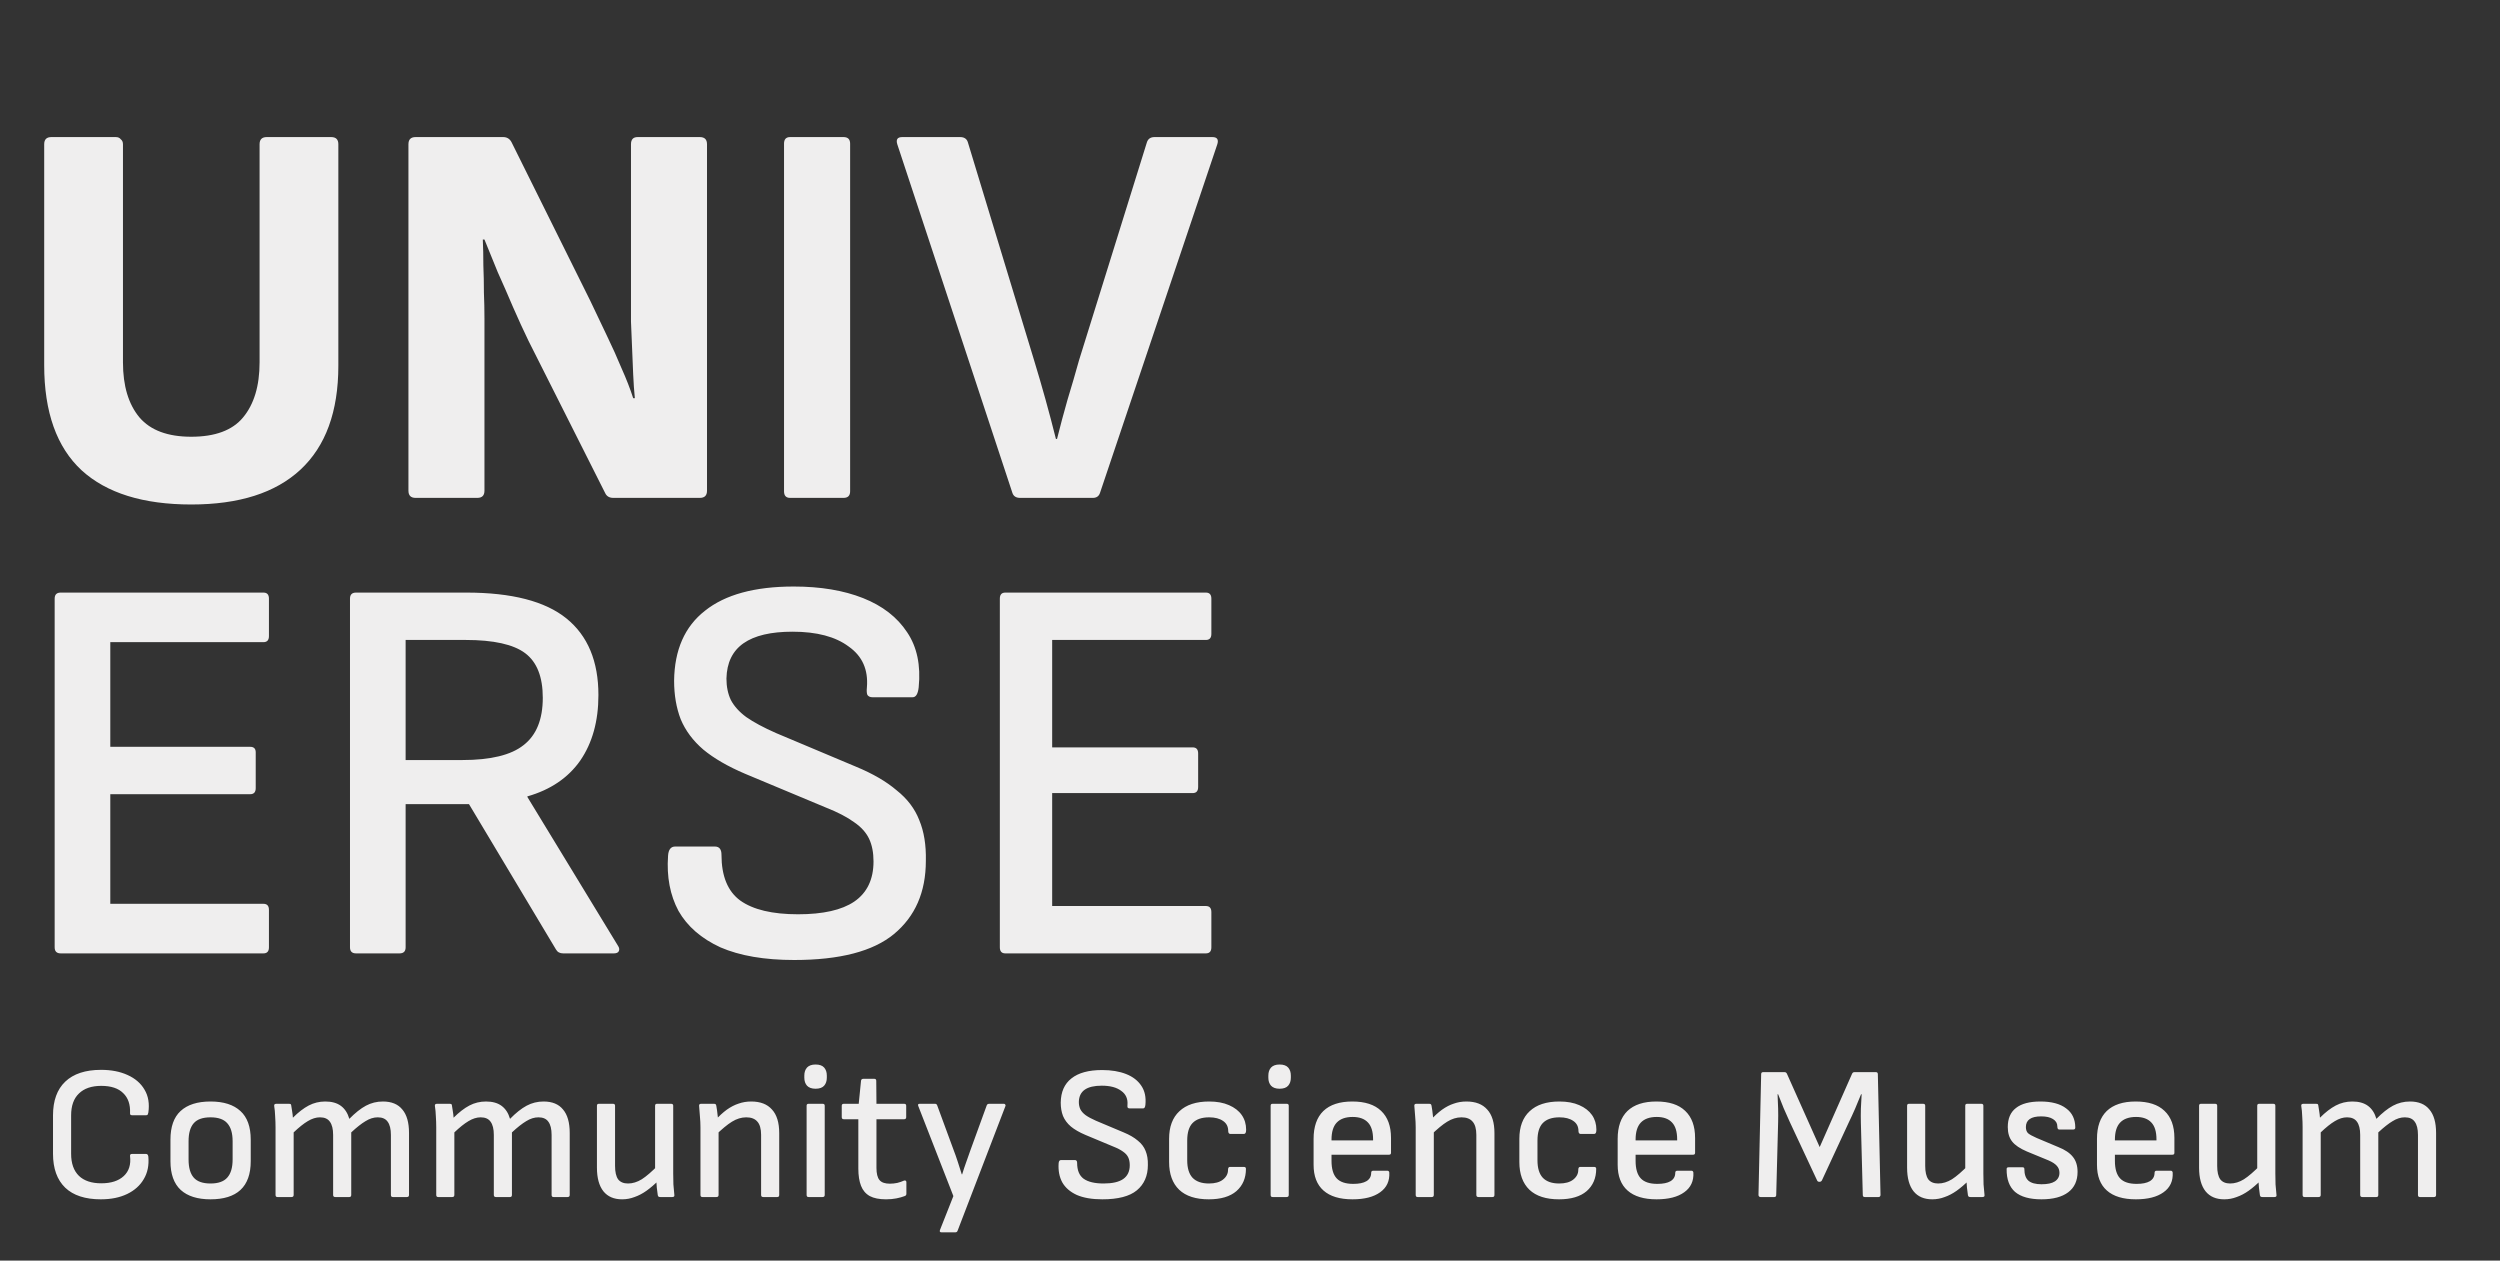 <svg width="236" height="119" viewBox="0 0 236 119" fill="none" xmlns="http://www.w3.org/2000/svg">
<rect x="0" y="0" width="236" height="119" fill="#333333" stroke="none"/>
<path d="M18.056 47.624C13.515 47.624 10.065 46.549 7.708 44.4C5.351 42.216 4.172 38.905 4.172 34.468V13.616C4.172 13.165 4.397 12.94 4.848 12.94H10.932C11.14 12.94 11.296 13.009 11.4 13.148C11.539 13.252 11.608 13.408 11.608 13.616V34.208C11.608 36.427 12.128 38.16 13.168 39.408C14.208 40.621 15.837 41.228 18.056 41.228C20.309 41.228 21.939 40.621 22.944 39.408C23.984 38.16 24.504 36.427 24.504 34.208V13.616C24.504 13.165 24.729 12.94 25.18 12.94H31.264C31.715 12.94 31.94 13.165 31.94 13.616V34.52C31.94 38.853 30.744 42.129 28.352 44.348C25.995 46.532 22.563 47.624 18.056 47.624ZM39.233 47C38.782 47 38.557 46.775 38.557 46.324V13.616C38.557 13.165 38.782 12.94 39.233 12.94H47.501C47.848 12.94 48.108 13.096 48.281 13.408L55.717 28.384C56.237 29.459 56.757 30.551 57.277 31.66C57.797 32.735 58.265 33.775 58.681 34.78C59.132 35.785 59.496 36.721 59.773 37.588H59.929C59.86 36.895 59.808 36.149 59.773 35.352C59.738 34.52 59.704 33.688 59.669 32.856C59.634 31.989 59.6 31.157 59.565 30.36C59.565 29.528 59.565 28.765 59.565 28.072V13.616C59.565 13.165 59.773 12.94 60.189 12.94H66.065C66.516 12.94 66.741 13.165 66.741 13.616V46.324C66.741 46.775 66.516 47 66.065 47H57.901C57.52 47 57.26 46.844 57.121 46.532L49.893 32.18C49.408 31.175 48.922 30.117 48.437 29.008C47.952 27.864 47.466 26.755 46.981 25.68C46.53 24.571 46.114 23.548 45.733 22.612H45.577C45.612 23.375 45.629 24.189 45.629 25.056C45.664 25.888 45.681 26.737 45.681 27.604C45.716 28.436 45.733 29.268 45.733 30.1C45.733 30.932 45.733 31.747 45.733 32.544V46.324C45.733 46.775 45.508 47 45.057 47H39.233ZM74.584 47C74.203 47 74.012 46.792 74.012 46.376V13.564C74.012 13.148 74.203 12.94 74.584 12.94H79.628C80.044 12.94 80.252 13.148 80.252 13.564V46.376C80.252 46.792 80.044 47 79.628 47H74.584ZM96.299 47C95.918 47 95.675 46.844 95.571 46.532L84.703 13.616C84.565 13.165 84.721 12.94 85.171 12.94H90.631C91.013 12.94 91.255 13.096 91.359 13.408L97.599 33.948C97.981 35.196 98.345 36.444 98.691 37.692C99.038 38.94 99.367 40.188 99.679 41.436H99.783C100.095 40.188 100.425 38.957 100.771 37.744C101.153 36.496 101.517 35.248 101.863 34L108.259 13.46C108.363 13.113 108.606 12.94 108.987 12.94H114.447C114.898 12.94 115.054 13.165 114.915 13.616L103.839 46.532C103.735 46.844 103.51 47 103.163 47H96.299Z" fill="#EFEEEE"/>
<path d="M9.522 113.216C8.046 113.216 6.924 112.85 6.156 112.118C5.388 111.374 5.004 110.306 5.004 108.914V105.296C5.004 103.904 5.388 102.842 6.156 102.11C6.936 101.366 8.064 100.994 9.54 100.994C10.5 100.994 11.334 101.156 12.042 101.48C12.762 101.804 13.296 102.266 13.644 102.866C14.004 103.466 14.124 104.186 14.004 105.026C13.992 105.086 13.974 105.146 13.95 105.206C13.926 105.254 13.878 105.278 13.806 105.278H12.456C12.324 105.278 12.264 105.212 12.276 105.08C12.312 104.264 12.096 103.634 11.628 103.19C11.172 102.734 10.482 102.506 9.558 102.506C8.646 102.506 7.944 102.746 7.452 103.226C6.96 103.694 6.714 104.384 6.714 105.296V108.914C6.714 109.826 6.96 110.522 7.452 111.002C7.944 111.47 8.646 111.704 9.558 111.704C10.482 111.704 11.19 111.476 11.682 111.02C12.174 110.564 12.372 109.934 12.276 109.13C12.264 108.998 12.324 108.932 12.456 108.932H13.788C13.908 108.932 13.98 109.016 14.004 109.184C14.076 110 13.932 110.708 13.572 111.308C13.224 111.908 12.702 112.376 12.006 112.712C11.31 113.048 10.482 113.216 9.522 113.216ZM19.871 113.216C18.647 113.216 17.711 112.922 17.063 112.334C16.415 111.734 16.091 110.828 16.091 109.616V107.582C16.091 106.37 16.409 105.47 17.045 104.882C17.693 104.282 18.635 103.982 19.871 103.982C21.107 103.982 22.049 104.282 22.697 104.882C23.345 105.47 23.669 106.37 23.669 107.582V109.616C23.669 110.828 23.345 111.734 22.697 112.334C22.061 112.922 21.119 113.216 19.871 113.216ZM19.871 111.722C20.603 111.722 21.131 111.536 21.455 111.164C21.791 110.792 21.959 110.222 21.959 109.454V107.726C21.959 106.97 21.791 106.406 21.455 106.034C21.131 105.662 20.603 105.476 19.871 105.476C19.139 105.476 18.611 105.662 18.287 106.034C17.963 106.406 17.801 106.97 17.801 107.726V109.454C17.801 110.222 17.963 110.792 18.287 111.164C18.611 111.536 19.139 111.722 19.871 111.722ZM26.191 113C26.071 113 26.011 112.934 26.011 112.802V106.412C26.011 106.076 25.999 105.734 25.975 105.386C25.963 105.026 25.933 104.702 25.885 104.414C25.861 104.27 25.927 104.198 26.083 104.198H27.289C27.349 104.198 27.391 104.204 27.415 104.216C27.451 104.228 27.475 104.264 27.487 104.324C27.511 104.504 27.541 104.696 27.577 104.9C27.613 105.104 27.637 105.308 27.649 105.512C28.165 104.996 28.663 104.612 29.143 104.36C29.623 104.108 30.145 103.982 30.709 103.982C31.321 103.982 31.813 104.12 32.185 104.396C32.557 104.672 32.821 105.08 32.977 105.62C33.529 105.056 34.051 104.642 34.543 104.378C35.035 104.114 35.569 103.982 36.145 103.982C36.961 103.982 37.573 104.234 37.981 104.738C38.401 105.23 38.611 105.968 38.611 106.952V112.802C38.611 112.934 38.545 113 38.413 113H37.081C36.961 113 36.901 112.934 36.901 112.802V107.132C36.901 106.58 36.799 106.166 36.595 105.89C36.403 105.614 36.091 105.476 35.659 105.476C35.275 105.476 34.891 105.596 34.507 105.836C34.123 106.064 33.673 106.418 33.157 106.898V112.802C33.157 112.934 33.097 113 32.977 113H31.645C31.513 113 31.447 112.934 31.447 112.802V107.132C31.447 106.58 31.345 106.166 31.141 105.89C30.949 105.614 30.637 105.476 30.205 105.476C29.833 105.476 29.449 105.596 29.053 105.836C28.669 106.064 28.225 106.418 27.721 106.898V112.802C27.721 112.934 27.655 113 27.523 113H26.191ZM41.361 113C41.241 113 41.181 112.934 41.181 112.802V106.412C41.181 106.076 41.169 105.734 41.145 105.386C41.133 105.026 41.103 104.702 41.055 104.414C41.031 104.27 41.097 104.198 41.253 104.198H42.459C42.519 104.198 42.561 104.204 42.585 104.216C42.621 104.228 42.645 104.264 42.657 104.324C42.681 104.504 42.711 104.696 42.747 104.9C42.783 105.104 42.807 105.308 42.819 105.512C43.335 104.996 43.833 104.612 44.313 104.36C44.793 104.108 45.315 103.982 45.879 103.982C46.491 103.982 46.983 104.12 47.355 104.396C47.727 104.672 47.991 105.08 48.147 105.62C48.699 105.056 49.221 104.642 49.713 104.378C50.205 104.114 50.739 103.982 51.315 103.982C52.131 103.982 52.743 104.234 53.151 104.738C53.571 105.23 53.781 105.968 53.781 106.952V112.802C53.781 112.934 53.715 113 53.583 113H52.251C52.131 113 52.071 112.934 52.071 112.802V107.132C52.071 106.58 51.969 106.166 51.765 105.89C51.573 105.614 51.261 105.476 50.829 105.476C50.445 105.476 50.061 105.596 49.677 105.836C49.293 106.064 48.843 106.418 48.327 106.898V112.802C48.327 112.934 48.267 113 48.147 113H46.815C46.683 113 46.617 112.934 46.617 112.802V107.132C46.617 106.58 46.515 106.166 46.311 105.89C46.119 105.614 45.807 105.476 45.375 105.476C45.003 105.476 44.619 105.596 44.223 105.836C43.839 106.064 43.395 106.418 42.891 106.898V112.802C42.891 112.934 42.825 113 42.693 113H41.361ZM58.727 113.216C57.959 113.216 57.371 112.964 56.963 112.46C56.555 111.944 56.351 111.2 56.351 110.228V104.378C56.351 104.258 56.411 104.198 56.531 104.198H57.863C57.995 104.198 58.061 104.258 58.061 104.378V110.066C58.061 110.63 58.157 111.05 58.349 111.326C58.553 111.59 58.865 111.722 59.285 111.722C59.717 111.722 60.149 111.59 60.581 111.326C61.013 111.05 61.541 110.594 62.165 109.958V111.434C61.793 111.806 61.415 112.13 61.031 112.406C60.659 112.67 60.281 112.868 59.897 113C59.525 113.144 59.135 113.216 58.727 113.216ZM62.327 113C62.255 113 62.201 112.988 62.165 112.964C62.129 112.928 62.105 112.88 62.093 112.82C62.057 112.592 62.027 112.358 62.003 112.118C61.979 111.878 61.961 111.632 61.949 111.38L61.841 110.588V104.378C61.841 104.258 61.901 104.198 62.021 104.198H63.353C63.485 104.198 63.551 104.258 63.551 104.378V110.786C63.551 111.122 63.557 111.464 63.569 111.812C63.593 112.148 63.623 112.478 63.659 112.802C63.683 112.934 63.617 113 63.461 113H62.327ZM72.046 113C71.914 113 71.848 112.934 71.848 112.802V107.132C71.848 106.556 71.728 106.136 71.488 105.872C71.26 105.608 70.912 105.476 70.444 105.476C69.988 105.476 69.538 105.614 69.094 105.89C68.662 106.154 68.128 106.598 67.492 107.222V105.782C67.876 105.362 68.248 105.02 68.608 104.756C68.98 104.492 69.352 104.3 69.724 104.18C70.096 104.048 70.492 103.982 70.912 103.982C71.776 103.982 72.43 104.234 72.874 104.738C73.33 105.23 73.558 105.974 73.558 106.97V112.802C73.558 112.934 73.498 113 73.378 113H72.046ZM66.304 113C66.184 113 66.124 112.934 66.124 112.802V106.412C66.124 106.088 66.106 105.734 66.07 105.35C66.046 104.966 66.022 104.66 65.998 104.432C65.974 104.276 66.034 104.198 66.178 104.198H67.402C67.462 104.198 67.51 104.21 67.546 104.234C67.582 104.258 67.606 104.306 67.618 104.378C67.642 104.474 67.666 104.624 67.69 104.828C67.714 105.02 67.738 105.224 67.762 105.44C67.786 105.656 67.798 105.842 67.798 105.998L67.834 106.556V112.802C67.834 112.934 67.768 113 67.636 113H66.304ZM76.324 113C76.204 113 76.144 112.934 76.144 112.802V104.378C76.144 104.258 76.204 104.198 76.324 104.198H77.656C77.788 104.198 77.854 104.258 77.854 104.378V112.802C77.854 112.934 77.788 113 77.656 113H76.324ZM76.99 102.776C76.63 102.776 76.36 102.68 76.18 102.488C76.012 102.296 75.928 102.044 75.928 101.732V101.534C75.928 101.222 76.012 100.97 76.18 100.778C76.36 100.586 76.63 100.49 76.99 100.49C77.362 100.49 77.632 100.586 77.8 100.778C77.968 100.97 78.052 101.222 78.052 101.534V101.732C78.052 102.044 77.968 102.296 77.8 102.488C77.632 102.68 77.362 102.776 76.99 102.776ZM83.637 113.216C83.001 113.216 82.491 113.114 82.107 112.91C81.723 112.694 81.447 112.37 81.279 111.938C81.111 111.506 81.027 110.966 81.027 110.318V105.656H79.659C79.527 105.656 79.461 105.59 79.461 105.458V104.378C79.461 104.258 79.527 104.198 79.659 104.198H81.063L81.279 102.038C81.291 101.906 81.363 101.84 81.495 101.84H82.539C82.659 101.84 82.719 101.906 82.719 102.038L82.737 104.198H85.347C85.479 104.198 85.545 104.258 85.545 104.378V105.458C85.545 105.59 85.479 105.656 85.347 105.656H82.737V110.246C82.737 110.786 82.833 111.17 83.025 111.398C83.217 111.626 83.541 111.74 83.997 111.74C84.237 111.74 84.471 111.716 84.699 111.668C84.939 111.608 85.149 111.536 85.329 111.452C85.401 111.428 85.455 111.428 85.491 111.452C85.539 111.476 85.563 111.524 85.563 111.596V112.694C85.563 112.802 85.509 112.874 85.401 112.91C85.185 112.994 84.927 113.066 84.627 113.126C84.339 113.186 84.009 113.216 83.637 113.216ZM88.865 116.33C88.721 116.33 88.679 116.252 88.739 116.096L89.999 112.91L86.687 104.414C86.627 104.27 86.669 104.198 86.813 104.198H88.271C88.367 104.198 88.433 104.246 88.469 104.342L89.999 108.5C90.143 108.872 90.281 109.262 90.413 109.67C90.545 110.066 90.671 110.462 90.791 110.858H90.827C90.947 110.462 91.079 110.066 91.223 109.67C91.367 109.274 91.505 108.884 91.637 108.5L93.149 104.342C93.185 104.246 93.263 104.198 93.383 104.198H94.769C94.829 104.198 94.871 104.222 94.895 104.27C94.931 104.306 94.937 104.354 94.913 104.414L90.395 116.186C90.359 116.282 90.293 116.33 90.197 116.33H88.865ZM104.057 113.216C103.085 113.216 102.281 113.078 101.645 112.802C101.021 112.514 100.565 112.118 100.277 111.614C100.001 111.098 99.887 110.498 99.935 109.814C99.947 109.61 100.025 109.508 100.169 109.508H101.465C101.609 109.508 101.681 109.598 101.681 109.778C101.681 110.474 101.885 110.972 102.293 111.272C102.713 111.572 103.343 111.722 104.183 111.722C104.999 111.722 105.611 111.584 106.019 111.308C106.439 111.02 106.649 110.582 106.649 109.994C106.649 109.706 106.601 109.46 106.505 109.256C106.409 109.052 106.247 108.872 106.019 108.716C105.791 108.548 105.479 108.386 105.083 108.23L102.455 107.132C101.891 106.892 101.435 106.628 101.087 106.34C100.751 106.052 100.505 105.722 100.349 105.35C100.205 104.978 100.133 104.558 100.133 104.09C100.145 103.082 100.481 102.32 101.141 101.804C101.801 101.276 102.767 101.012 104.039 101.012C104.915 101.012 105.671 101.138 106.307 101.39C106.943 101.642 107.423 102.014 107.747 102.506C108.071 102.986 108.197 103.586 108.125 104.306C108.101 104.522 108.035 104.63 107.927 104.63H106.613C106.541 104.63 106.487 104.606 106.451 104.558C106.427 104.51 106.421 104.426 106.433 104.306C106.481 103.73 106.283 103.286 105.839 102.974C105.407 102.65 104.795 102.488 104.003 102.488C103.295 102.488 102.761 102.614 102.401 102.866C102.041 103.118 101.855 103.502 101.843 104.018C101.843 104.282 101.891 104.516 101.987 104.72C102.095 104.924 102.263 105.11 102.491 105.278C102.731 105.446 103.055 105.62 103.463 105.8L106.073 106.898C106.625 107.126 107.069 107.384 107.405 107.672C107.753 107.948 107.999 108.272 108.143 108.644C108.299 109.016 108.371 109.46 108.359 109.976C108.359 110.996 108.011 111.794 107.315 112.37C106.631 112.934 105.545 113.216 104.057 113.216ZM114.107 113.216C112.883 113.216 111.953 112.916 111.317 112.316C110.681 111.704 110.363 110.828 110.363 109.688V107.51C110.363 106.37 110.687 105.5 111.335 104.9C111.983 104.288 112.919 103.982 114.143 103.982C114.875 103.982 115.499 104.096 116.015 104.324C116.543 104.552 116.945 104.864 117.221 105.26C117.497 105.656 117.635 106.118 117.635 106.646C117.635 106.91 117.569 107.042 117.437 107.042H116.123C116.075 107.042 116.033 107.018 115.997 106.97C115.961 106.922 115.943 106.856 115.943 106.772C115.943 106.352 115.781 106.034 115.457 105.818C115.133 105.59 114.695 105.476 114.143 105.476C113.447 105.476 112.925 105.656 112.577 106.016C112.241 106.364 112.073 106.916 112.073 107.672V109.526C112.073 110.27 112.241 110.822 112.577 111.182C112.925 111.542 113.441 111.722 114.125 111.722C114.689 111.722 115.127 111.602 115.439 111.362C115.763 111.11 115.925 110.804 115.925 110.444C115.925 110.252 115.985 110.156 116.105 110.156H117.419C117.551 110.156 117.617 110.216 117.617 110.336C117.617 111.212 117.317 111.914 116.717 112.442C116.117 112.958 115.247 113.216 114.107 113.216ZM120.128 113C120.008 113 119.948 112.934 119.948 112.802V104.378C119.948 104.258 120.008 104.198 120.128 104.198H121.46C121.592 104.198 121.658 104.258 121.658 104.378V112.802C121.658 112.934 121.592 113 121.46 113H120.128ZM120.794 102.776C120.434 102.776 120.164 102.68 119.984 102.488C119.816 102.296 119.732 102.044 119.732 101.732V101.534C119.732 101.222 119.816 100.97 119.984 100.778C120.164 100.586 120.434 100.49 120.794 100.49C121.166 100.49 121.436 100.586 121.604 100.778C121.772 100.97 121.856 101.222 121.856 101.534V101.732C121.856 102.044 121.772 102.296 121.604 102.488C121.436 102.68 121.166 102.776 120.794 102.776ZM127.675 113.216C126.475 113.216 125.563 112.94 124.939 112.388C124.315 111.836 124.003 111.026 124.003 109.958V107.51C124.003 106.358 124.309 105.482 124.921 104.882C125.545 104.282 126.457 103.982 127.657 103.982C128.857 103.982 129.763 104.276 130.375 104.864C130.999 105.452 131.311 106.304 131.311 107.42V108.824C131.311 108.944 131.251 109.004 131.131 109.004H125.695V109.58C125.695 110.336 125.857 110.888 126.181 111.236C126.505 111.584 127.027 111.758 127.747 111.758C128.287 111.758 128.701 111.674 128.989 111.506C129.289 111.326 129.439 111.062 129.439 110.714C129.439 110.582 129.505 110.516 129.637 110.516H130.969C131.065 110.516 131.125 110.57 131.149 110.678C131.197 111.482 130.909 112.106 130.285 112.55C129.673 112.994 128.803 113.216 127.675 113.216ZM125.695 107.654H129.619V107.564C129.619 106.832 129.457 106.298 129.133 105.962C128.809 105.614 128.329 105.44 127.693 105.44C127.021 105.44 126.517 105.62 126.181 105.98C125.857 106.328 125.695 106.862 125.695 107.582V107.654ZM139.564 113C139.432 113 139.366 112.934 139.366 112.802V107.132C139.366 106.556 139.246 106.136 139.006 105.872C138.778 105.608 138.43 105.476 137.962 105.476C137.506 105.476 137.056 105.614 136.612 105.89C136.18 106.154 135.646 106.598 135.01 107.222V105.782C135.394 105.362 135.766 105.02 136.126 104.756C136.498 104.492 136.87 104.3 137.242 104.18C137.614 104.048 138.01 103.982 138.43 103.982C139.294 103.982 139.948 104.234 140.392 104.738C140.848 105.23 141.076 105.974 141.076 106.97V112.802C141.076 112.934 141.016 113 140.896 113H139.564ZM133.822 113C133.702 113 133.642 112.934 133.642 112.802V106.412C133.642 106.088 133.624 105.734 133.588 105.35C133.564 104.966 133.54 104.66 133.516 104.432C133.492 104.276 133.552 104.198 133.696 104.198H134.92C134.98 104.198 135.028 104.21 135.064 104.234C135.1 104.258 135.124 104.306 135.136 104.378C135.16 104.474 135.184 104.624 135.208 104.828C135.232 105.02 135.256 105.224 135.28 105.44C135.304 105.656 135.316 105.842 135.316 105.998L135.352 106.556V112.802C135.352 112.934 135.286 113 135.154 113H133.822ZM147.171 113.216C145.947 113.216 145.017 112.916 144.381 112.316C143.745 111.704 143.427 110.828 143.427 109.688V107.51C143.427 106.37 143.751 105.5 144.399 104.9C145.047 104.288 145.983 103.982 147.207 103.982C147.939 103.982 148.563 104.096 149.079 104.324C149.607 104.552 150.009 104.864 150.285 105.26C150.561 105.656 150.699 106.118 150.699 106.646C150.699 106.91 150.633 107.042 150.501 107.042H149.187C149.139 107.042 149.097 107.018 149.061 106.97C149.025 106.922 149.007 106.856 149.007 106.772C149.007 106.352 148.845 106.034 148.521 105.818C148.197 105.59 147.759 105.476 147.207 105.476C146.511 105.476 145.989 105.656 145.641 106.016C145.305 106.364 145.137 106.916 145.137 107.672V109.526C145.137 110.27 145.305 110.822 145.641 111.182C145.989 111.542 146.505 111.722 147.189 111.722C147.753 111.722 148.191 111.602 148.503 111.362C148.827 111.11 148.989 110.804 148.989 110.444C148.989 110.252 149.049 110.156 149.169 110.156H150.483C150.615 110.156 150.681 110.216 150.681 110.336C150.681 111.212 150.381 111.914 149.781 112.442C149.181 112.958 148.311 113.216 147.171 113.216ZM156.38 113.216C155.18 113.216 154.268 112.94 153.644 112.388C153.02 111.836 152.708 111.026 152.708 109.958V107.51C152.708 106.358 153.014 105.482 153.626 104.882C154.25 104.282 155.162 103.982 156.362 103.982C157.562 103.982 158.468 104.276 159.08 104.864C159.704 105.452 160.016 106.304 160.016 107.42V108.824C160.016 108.944 159.956 109.004 159.836 109.004H154.4V109.58C154.4 110.336 154.562 110.888 154.886 111.236C155.21 111.584 155.732 111.758 156.452 111.758C156.992 111.758 157.406 111.674 157.694 111.506C157.994 111.326 158.144 111.062 158.144 110.714C158.144 110.582 158.21 110.516 158.342 110.516H159.674C159.77 110.516 159.83 110.57 159.854 110.678C159.902 111.482 159.614 112.106 158.99 112.55C158.378 112.994 157.508 113.216 156.38 113.216ZM154.4 107.654H158.324V107.564C158.324 106.832 158.162 106.298 157.838 105.962C157.514 105.614 157.034 105.44 156.398 105.44C155.726 105.44 155.222 105.62 154.886 105.98C154.562 106.328 154.4 106.862 154.4 107.582V107.654ZM166.181 113C166.133 113 166.091 112.982 166.055 112.946C166.019 112.91 166.001 112.862 166.001 112.802L166.253 101.408C166.253 101.276 166.313 101.21 166.433 101.21H168.467C168.563 101.21 168.635 101.258 168.683 101.354L171.779 108.284L174.839 101.354C174.887 101.258 174.959 101.21 175.055 101.21H177.089C177.209 101.21 177.269 101.276 177.269 101.408L177.521 112.802C177.521 112.862 177.503 112.91 177.467 112.946C177.443 112.982 177.401 113 177.341 113H176.027C175.907 113 175.847 112.934 175.847 112.802L175.667 105.998C175.655 105.554 175.655 105.11 175.667 104.666C175.691 104.21 175.715 103.754 175.739 103.298H175.685C175.505 103.754 175.319 104.204 175.127 104.648C174.935 105.092 174.731 105.536 174.515 105.98L171.995 111.416C171.947 111.512 171.875 111.56 171.779 111.56H171.725C171.629 111.56 171.563 111.512 171.527 111.416L168.953 105.908C168.761 105.476 168.569 105.044 168.377 104.612C168.197 104.168 168.023 103.73 167.855 103.298H167.801C167.825 103.73 167.843 104.174 167.855 104.63C167.867 105.074 167.867 105.512 167.855 105.944L167.675 112.802C167.675 112.934 167.615 113 167.495 113H166.181ZM182.406 113.216C181.638 113.216 181.05 112.964 180.642 112.46C180.234 111.944 180.03 111.2 180.03 110.228V104.378C180.03 104.258 180.09 104.198 180.21 104.198H181.542C181.674 104.198 181.74 104.258 181.74 104.378V110.066C181.74 110.63 181.836 111.05 182.028 111.326C182.232 111.59 182.544 111.722 182.964 111.722C183.396 111.722 183.828 111.59 184.26 111.326C184.692 111.05 185.22 110.594 185.844 109.958V111.434C185.472 111.806 185.094 112.13 184.71 112.406C184.338 112.67 183.96 112.868 183.576 113C183.204 113.144 182.814 113.216 182.406 113.216ZM186.006 113C185.934 113 185.88 112.988 185.844 112.964C185.808 112.928 185.784 112.88 185.772 112.82C185.736 112.592 185.706 112.358 185.682 112.118C185.658 111.878 185.64 111.632 185.628 111.38L185.52 110.588V104.378C185.52 104.258 185.58 104.198 185.7 104.198H187.032C187.164 104.198 187.23 104.258 187.23 104.378V110.786C187.23 111.122 187.236 111.464 187.248 111.812C187.272 112.148 187.302 112.478 187.338 112.802C187.362 112.934 187.296 113 187.14 113H186.006ZM192.72 113.216C191.604 113.216 190.77 112.982 190.218 112.514C189.678 112.034 189.414 111.314 189.426 110.354C189.426 110.246 189.486 110.192 189.606 110.192H190.938C191.046 110.192 191.1 110.246 191.1 110.354C191.1 110.858 191.226 111.224 191.478 111.452C191.742 111.68 192.156 111.794 192.72 111.794C193.284 111.794 193.704 111.704 193.98 111.524C194.268 111.332 194.412 111.062 194.412 110.714C194.412 110.45 194.328 110.228 194.16 110.048C194.004 109.868 193.746 109.7 193.386 109.544L191.334 108.698C190.686 108.422 190.224 108.11 189.948 107.762C189.672 107.414 189.534 106.958 189.534 106.394C189.534 105.59 189.792 104.99 190.308 104.594C190.824 104.186 191.592 103.982 192.612 103.982C193.668 103.982 194.478 104.198 195.042 104.63C195.618 105.05 195.906 105.656 195.906 106.448C195.906 106.568 195.84 106.628 195.708 106.628H194.394C194.346 106.628 194.304 106.61 194.268 106.574C194.232 106.526 194.214 106.448 194.214 106.34C194.214 106.04 194.076 105.806 193.8 105.638C193.536 105.47 193.164 105.386 192.684 105.386C192.204 105.386 191.844 105.47 191.604 105.638C191.364 105.806 191.244 106.058 191.244 106.394C191.244 106.646 191.31 106.838 191.442 106.97C191.574 107.09 191.844 107.24 192.252 107.42L194.304 108.284C194.94 108.536 195.402 108.848 195.69 109.22C195.978 109.58 196.122 110.048 196.122 110.624C196.122 111.464 195.828 112.106 195.24 112.55C194.652 112.994 193.812 113.216 192.72 113.216ZM201.627 113.216C200.427 113.216 199.515 112.94 198.891 112.388C198.267 111.836 197.955 111.026 197.955 109.958V107.51C197.955 106.358 198.261 105.482 198.873 104.882C199.497 104.282 200.409 103.982 201.609 103.982C202.809 103.982 203.715 104.276 204.327 104.864C204.951 105.452 205.263 106.304 205.263 107.42V108.824C205.263 108.944 205.203 109.004 205.083 109.004H199.647V109.58C199.647 110.336 199.809 110.888 200.133 111.236C200.457 111.584 200.979 111.758 201.699 111.758C202.239 111.758 202.653 111.674 202.941 111.506C203.241 111.326 203.391 111.062 203.391 110.714C203.391 110.582 203.457 110.516 203.589 110.516H204.921C205.017 110.516 205.077 110.57 205.101 110.678C205.149 111.482 204.861 112.106 204.237 112.55C203.625 112.994 202.755 113.216 201.627 113.216ZM199.647 107.654H203.571V107.564C203.571 106.832 203.409 106.298 203.085 105.962C202.761 105.614 202.281 105.44 201.645 105.44C200.973 105.44 200.469 105.62 200.133 105.98C199.809 106.328 199.647 106.862 199.647 107.582V107.654ZM209.969 113.216C209.201 113.216 208.613 112.964 208.205 112.46C207.797 111.944 207.593 111.2 207.593 110.228V104.378C207.593 104.258 207.653 104.198 207.773 104.198H209.105C209.237 104.198 209.303 104.258 209.303 104.378V110.066C209.303 110.63 209.399 111.05 209.591 111.326C209.795 111.59 210.107 111.722 210.527 111.722C210.959 111.722 211.391 111.59 211.823 111.326C212.255 111.05 212.783 110.594 213.407 109.958V111.434C213.035 111.806 212.657 112.13 212.273 112.406C211.901 112.67 211.523 112.868 211.139 113C210.767 113.144 210.377 113.216 209.969 113.216ZM213.569 113C213.497 113 213.443 112.988 213.407 112.964C213.371 112.928 213.347 112.88 213.335 112.82C213.299 112.592 213.269 112.358 213.245 112.118C213.221 111.878 213.203 111.632 213.191 111.38L213.083 110.588V104.378C213.083 104.258 213.143 104.198 213.263 104.198H214.595C214.727 104.198 214.793 104.258 214.793 104.378V110.786C214.793 111.122 214.799 111.464 214.811 111.812C214.835 112.148 214.865 112.478 214.901 112.802C214.925 112.934 214.859 113 214.703 113H213.569ZM217.546 113C217.426 113 217.366 112.934 217.366 112.802V106.412C217.366 106.076 217.354 105.734 217.33 105.386C217.318 105.026 217.288 104.702 217.24 104.414C217.216 104.27 217.282 104.198 217.438 104.198H218.644C218.704 104.198 218.746 104.204 218.77 104.216C218.806 104.228 218.83 104.264 218.842 104.324C218.866 104.504 218.896 104.696 218.932 104.9C218.968 105.104 218.992 105.308 219.004 105.512C219.52 104.996 220.018 104.612 220.498 104.36C220.978 104.108 221.5 103.982 222.064 103.982C222.676 103.982 223.168 104.12 223.54 104.396C223.912 104.672 224.176 105.08 224.332 105.62C224.884 105.056 225.406 104.642 225.898 104.378C226.39 104.114 226.924 103.982 227.5 103.982C228.316 103.982 228.928 104.234 229.336 104.738C229.756 105.23 229.966 105.968 229.966 106.952V112.802C229.966 112.934 229.9 113 229.768 113H228.436C228.316 113 228.256 112.934 228.256 112.802V107.132C228.256 106.58 228.154 106.166 227.95 105.89C227.758 105.614 227.446 105.476 227.014 105.476C226.63 105.476 226.246 105.596 225.862 105.836C225.478 106.064 225.028 106.418 224.512 106.898V112.802C224.512 112.934 224.452 113 224.332 113H223C222.868 113 222.802 112.934 222.802 112.802V107.132C222.802 106.58 222.7 106.166 222.496 105.89C222.304 105.614 221.992 105.476 221.56 105.476C221.188 105.476 220.804 105.596 220.408 105.836C220.024 106.064 219.58 106.418 219.076 106.898V112.802C219.076 112.934 219.01 113 218.878 113H217.546Z" fill="#EFEEEE"/>
<path d="M5.732 90C5.351 90 5.16 89.809 5.16 89.428V56.512C5.16 56.131 5.351 55.94 5.732 55.94H24.868C25.215 55.94 25.388 56.131 25.388 56.512V60.048C25.388 60.429 25.215 60.62 24.868 60.62H10.412V70.5H23.62C23.967 70.5 24.14 70.673 24.14 71.02V74.4C24.14 74.781 23.967 74.972 23.62 74.972H10.412V85.32H24.868C25.215 85.32 25.388 85.511 25.388 85.892V89.428C25.388 89.809 25.215 90 24.868 90H5.732ZM33.611 90C33.23 90 33.039 89.809 33.039 89.428V56.512C33.039 56.131 33.23 55.94 33.611 55.94H44.011C48.31 55.94 51.464 56.755 53.475 58.384C55.486 60.013 56.491 62.423 56.491 65.612C56.491 68.073 55.919 70.136 54.775 71.8C53.631 73.429 51.967 74.556 49.783 75.18V75.232L58.363 89.324C58.467 89.497 58.484 89.653 58.415 89.792C58.346 89.931 58.19 90 57.947 90H53.163C52.851 90 52.626 89.879 52.487 89.636L44.271 75.908H38.291V89.428C38.291 89.809 38.1 90 37.719 90H33.611ZM38.291 71.748H43.647C46.316 71.748 48.24 71.28 49.419 70.344C50.632 69.408 51.239 67.917 51.239 65.872C51.239 63.896 50.684 62.492 49.575 61.66C48.466 60.828 46.594 60.412 43.959 60.412H38.291V71.748ZM74.972 90.624C72.164 90.624 69.841 90.225 68.004 89.428C66.201 88.596 64.884 87.452 64.052 85.996C63.254 84.505 62.925 82.772 63.064 80.796C63.098 80.207 63.324 79.912 63.74 79.912H67.484C67.9 79.912 68.108 80.172 68.108 80.692C68.108 82.703 68.697 84.141 69.876 85.008C71.089 85.875 72.909 86.308 75.336 86.308C77.693 86.308 79.461 85.909 80.64 85.112C81.853 84.28 82.46 83.015 82.46 81.316C82.46 80.484 82.321 79.773 82.044 79.184C81.766 78.595 81.298 78.075 80.64 77.624C79.981 77.139 79.08 76.671 77.936 76.22L70.344 73.048C68.714 72.355 67.397 71.592 66.392 70.76C65.421 69.928 64.71 68.975 64.26 67.9C63.844 66.825 63.636 65.612 63.636 64.26C63.67 61.348 64.641 59.147 66.548 57.656C68.454 56.131 71.245 55.368 74.92 55.368C77.45 55.368 79.634 55.732 81.472 56.46C83.309 57.188 84.696 58.263 85.632 59.684C86.568 61.071 86.932 62.804 86.724 64.884C86.654 65.508 86.464 65.82 86.152 65.82H82.356C82.148 65.82 81.992 65.751 81.888 65.612C81.818 65.473 81.801 65.231 81.836 64.884C81.974 63.22 81.402 61.937 80.12 61.036C78.872 60.1 77.104 59.632 74.816 59.632C72.77 59.632 71.228 59.996 70.188 60.724C69.148 61.452 68.61 62.561 68.576 64.052C68.576 64.815 68.714 65.491 68.992 66.08C69.304 66.669 69.789 67.207 70.448 67.692C71.141 68.177 72.077 68.68 73.256 69.2L80.796 72.372C82.39 73.031 83.673 73.776 84.644 74.608C85.649 75.405 86.36 76.341 86.776 77.416C87.226 78.491 87.434 79.773 87.4 81.264C87.4 84.211 86.394 86.516 84.384 88.18C82.408 89.809 79.27 90.624 74.972 90.624ZM94.905 90C94.558 90 94.385 89.809 94.385 89.428V56.512C94.385 56.131 94.558 55.94 94.905 55.94H113.833C114.18 55.94 114.353 56.131 114.353 56.512V59.84C114.353 60.221 114.18 60.412 113.833 60.412H99.325V70.552H112.585C112.932 70.552 113.105 70.743 113.105 71.124V74.296C113.105 74.677 112.932 74.868 112.585 74.868H99.325V85.528H113.833C114.18 85.528 114.353 85.719 114.353 86.1V89.428C114.353 89.809 114.18 90 113.833 90H94.905Z" fill="#EFEEEE"/>
</svg>
